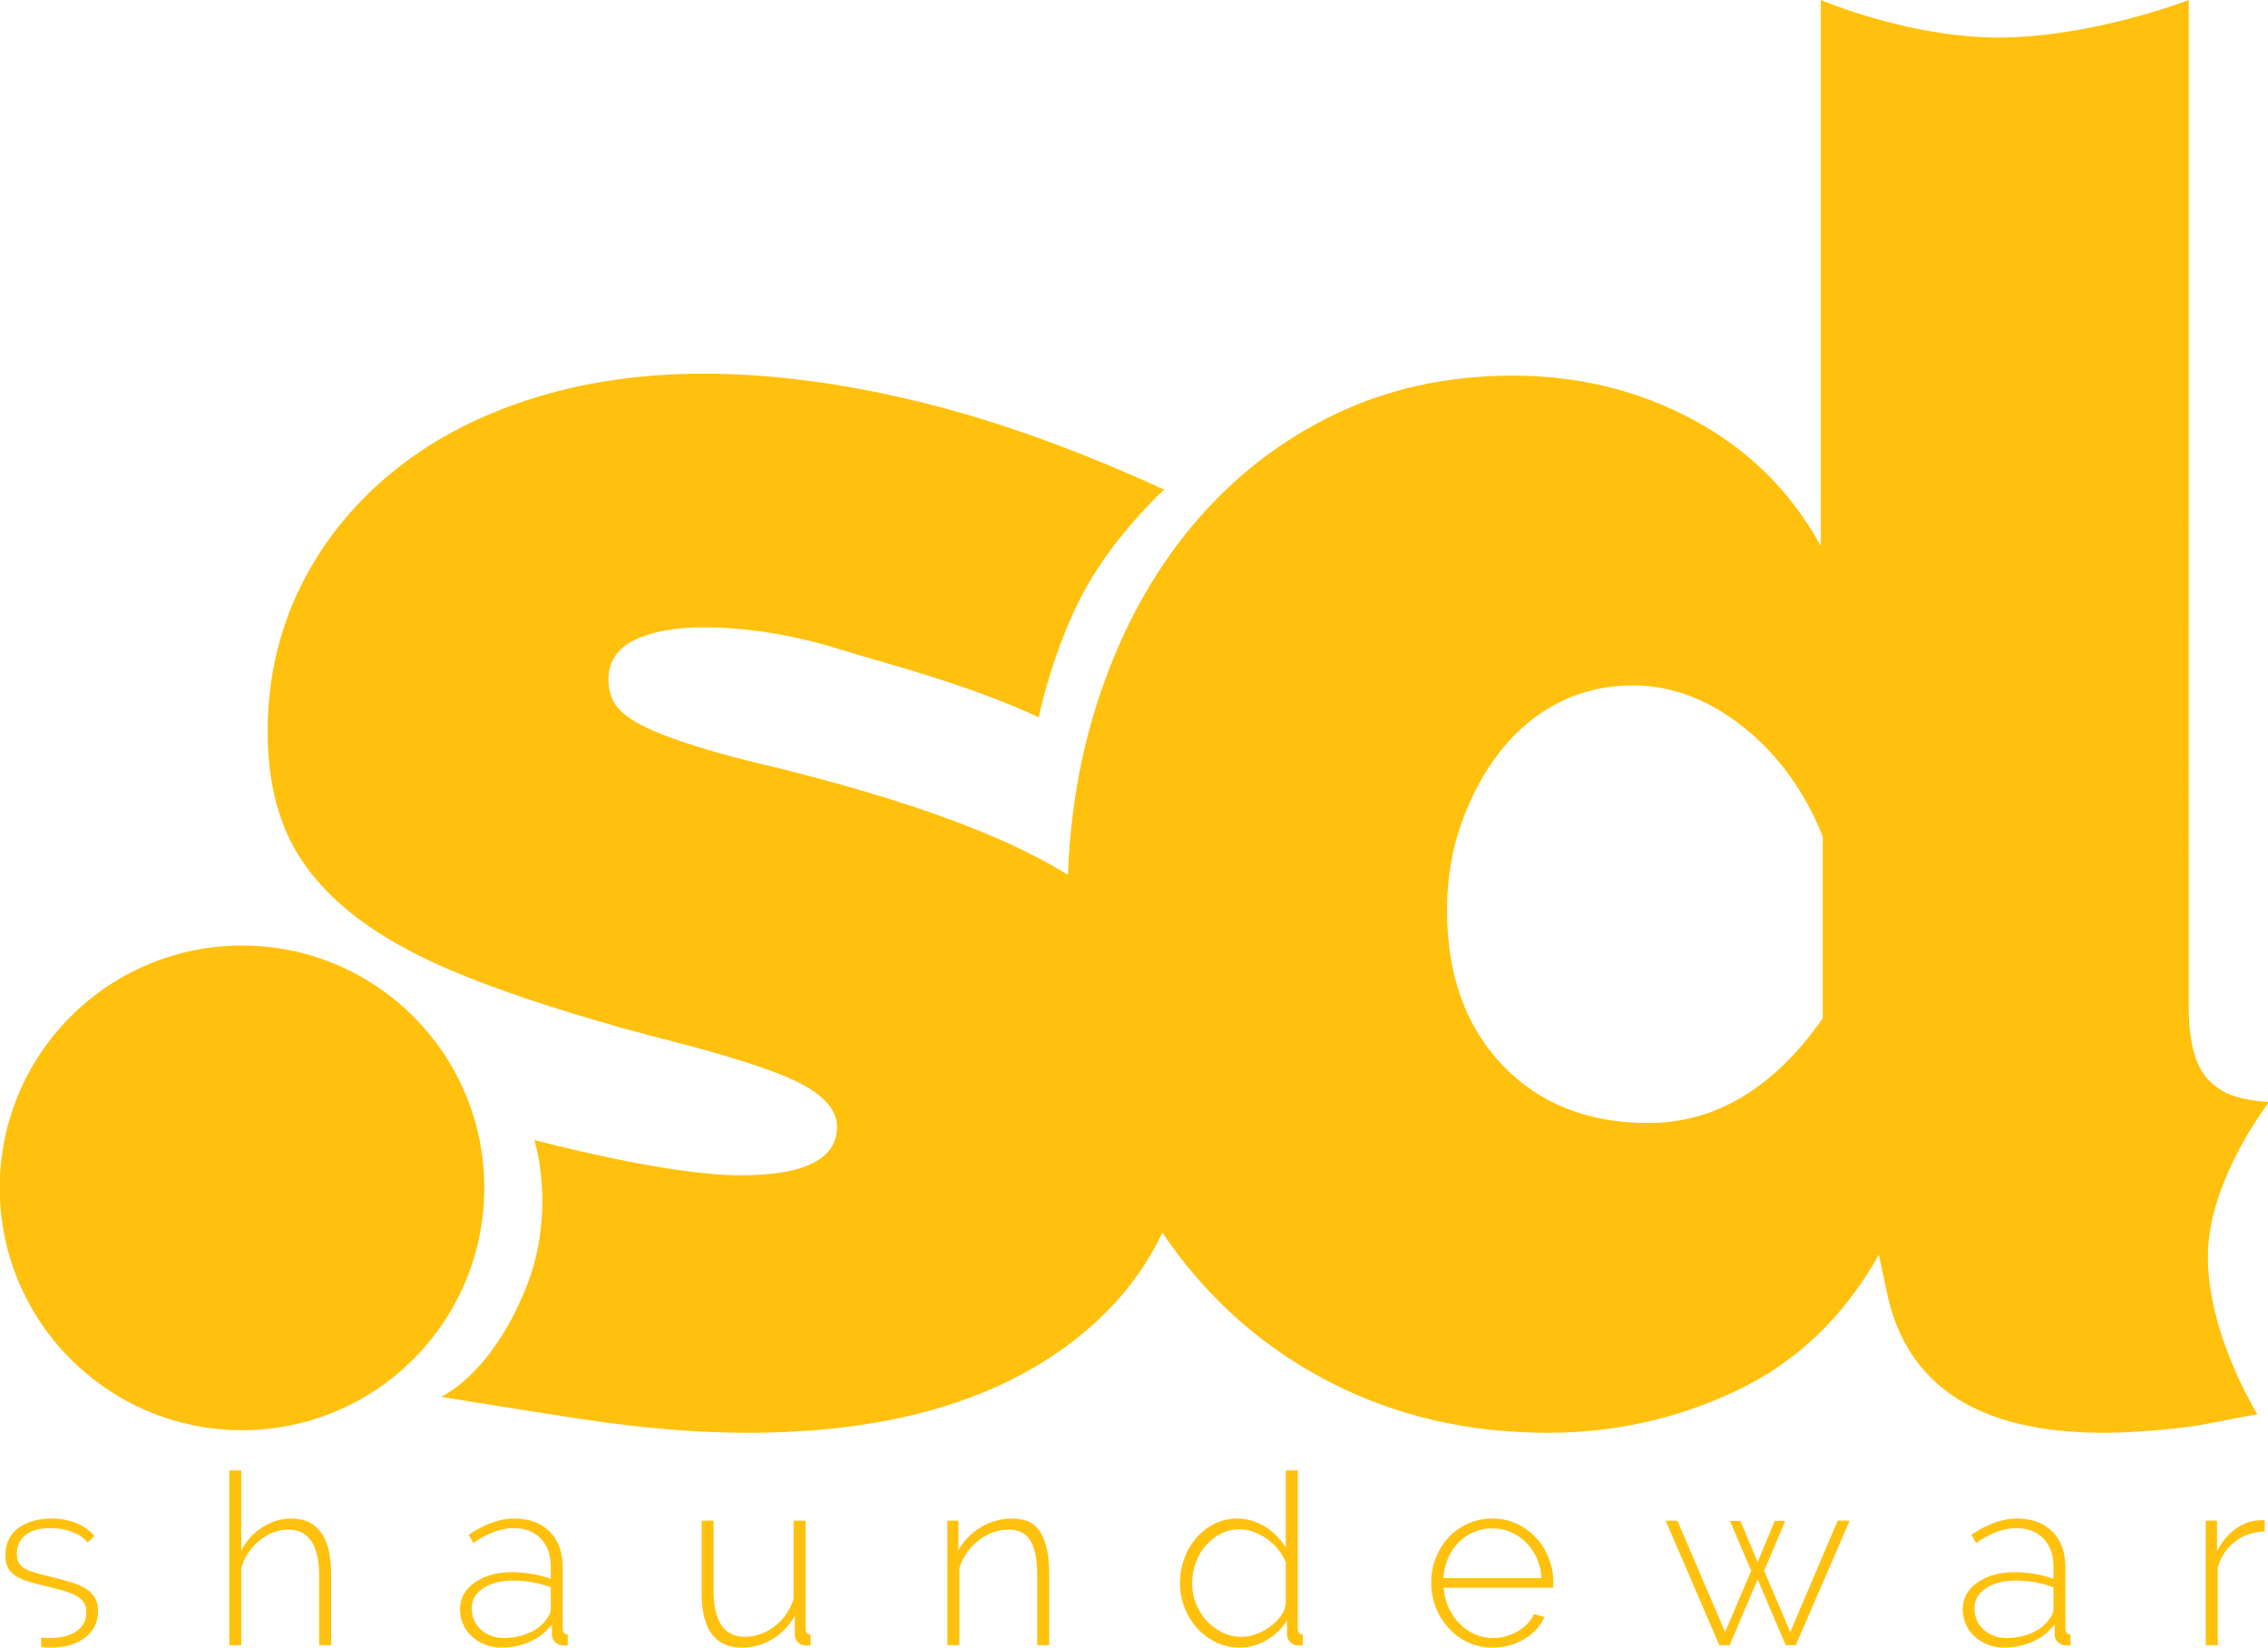 <?xml version="1.0" encoding="utf-8"?>
<!-- Generator: Adobe Illustrator 16.0.0, SVG Export Plug-In . SVG Version: 6.00 Build 0)  -->
<!DOCTYPE svg PUBLIC "-//W3C//DTD SVG 1.1//EN" "http://www.w3.org/Graphics/SVG/1.1/DTD/svg11.dtd">
<svg version="1.1" id="Layer_1" xmlns="http://www.w3.org/2000/svg" xmlns:xlink="http://www.w3.org/1999/xlink" x="0px" y="0px"
	 width="443px" height="322px" viewBox="0 0 443 322" enable-background="new 0 0 443 322" xml:space="preserve">
<g id="Logo_1_">
	<path id="dot" fill-rule="evenodd" clip-rule="evenodd" fill="#FFC10D" d="M47.272,184.728c26.137,0,47.323,21.194,47.323,47.344
		c0,26.146-21.186,47.343-47.323,47.343s-47.323-21.197-47.323-47.343C-0.051,205.922,21.135,184.728,47.272,184.728z"/>
	<g>
		<g>
			<path fill="#FFC10D" d="M443.215,215.308c-6.56-0.501-9.39-1.768-11.91-4.414c-2.521-2.655-3.782-7.378-3.782-14.187V0
				c0,0-18.853,7.327-37.249,7.327C372.752,7.327,355.654,0,355.654,0v106.676c-5.811-10.593-14.064-18.785-24.781-24.59
				c-10.726-5.798-22.51-8.702-35.368-8.702c-12.863,0-24.586,2.59-35.181,7.757C249.733,86.311,240.592,93.5,232.9,102.7
				c-7.696,9.212-13.684,20.115-17.969,32.726c-3.76,11.058-5.868,22.891-6.331,35.495c-5.044-3.11-10.987-6.056-17.875-8.829
				c-10.342-4.161-23.077-8.131-38.208-11.914c-6.56-1.515-12.042-2.962-16.452-4.353c-4.416-1.382-7.885-2.706-10.402-3.97
				c-2.524-1.258-4.292-2.583-5.297-3.974c-1.01-1.38-1.511-3.082-1.511-5.106c0-3.528,1.702-6.11,5.106-7.753
				c3.404-1.639,7.877-2.457,13.429-2.457c8.567,0,17.523,1.454,26.856,4.349c9.327,2.899,24.519,6.664,38.642,13.217
				c0,0,2.785-13.596,9.113-25.085c5.9-10.719,15.374-19.386,15.374-19.386c-15.887-7.311-31.795-13.195-47.051-16.978
				c-15.261-3.783-29.57-5.676-42.934-5.676c-12.36,0-23.773,1.704-34.236,5.108c-10.467,3.404-19.48,8.264-27.045,14.561
				c-7.565,6.31-13.429,13.75-17.59,22.322c-4.162,8.576-6.24,17.908-6.24,27.992c0,7.565,1.256,14.186,3.781,19.858
				c2.519,5.674,6.68,10.846,12.484,15.512c5.796,4.666,13.488,8.889,23.075,12.672c9.579,3.782,21.43,7.565,35.557,11.348
				c14.119,3.534,23.7,6.56,28.746,9.076c5.043,2.524,7.567,5.428,7.567,8.702c0,6.307-6.305,9.459-18.914,9.459
				c-14.547,0-40.206-6.898-40.206-6.898s4.473,13.845-1.708,29.081c-6.906,17.005-16.518,21.093-16.518,21.093
				s23.5,3.88,33.088,5.143c9.581,1.258,18.535,1.894,26.856,1.894c26.728,0,47.852-5.921,63.36-17.782
				c7.857-6.005,13.716-13.115,17.593-21.321c2.435,3.593,5.07,6.991,7.939,10.165c8.323,9.206,18.218,16.332,29.692,21.373
				s24.023,7.565,37.64,7.565c13.111,0,25.47-2.777,37.07-8.323c11.597-5.546,20.808-14.373,27.615-26.479l1.515,7.188
				c3.783,18.413,17.9,27.615,42.368,27.615c4.279,0,9.198-0.322,14.752-0.945c5.538-0.635,7.989-1.408,15.302-2.667
				c0,0-9.675-15.477-9.675-30.787C431.26,230.577,443.215,215.308,443.215,215.308z M356.028,179.532c0,9.41,0,19.438,0,19.438
				c-9.585,13.625-20.938,20.433-34.049,20.433c-11.853,0-21.369-3.786-28.556-11.353c-7.187-7.565-10.782-17.646-10.782-30.262
				c0-6.051,0.949-11.727,2.838-17.02c1.894-5.295,4.41-9.958,7.565-13.997c3.152-4.029,6.931-7.187,11.349-9.457
				c4.41-2.268,9.268-3.404,14.565-3.404c7.565,0,14.752,2.714,21.564,8.131c6.808,5.428,11.971,12.549,15.505,21.374
				C356.028,163.416,356.028,171.229,356.028,179.532z"/>
		</g>
	</g>
	<g id="name_1_">
		<path fill="#FFC10D" d="M9.797,321.892c-0.527,0-1.049-0.024-1.564-0.073c-0.071-0.008-0.193-0.036-0.193-0.036l-0.018-1.837
			c0,0,0.138-0.016,0.211-0.008c0.509,0.057,1.028,0.086,1.564,0.086c2.121,0,3.83-0.444,5.122-1.332
			c1.295-0.888,1.94-2.13,1.94-3.722c0-0.749-0.161-1.38-0.489-1.894c-0.328-0.517-0.818-0.948-1.474-1.307
			c-0.655-0.362-1.466-0.685-2.433-0.961c-0.967-0.285-2.091-0.578-3.368-0.888c-1.372-0.317-2.567-0.627-3.581-0.937
			c-1.014-0.313-1.845-0.688-2.502-1.124c-0.654-0.439-1.146-0.969-1.474-1.588c-0.326-0.627-0.489-1.421-0.489-2.391
			c0-1.217,0.232-2.275,0.698-3.18c0.468-0.904,1.116-1.653,1.942-2.248c0.827-0.59,1.777-1.034,2.854-1.327
			c1.075-0.301,2.223-0.448,3.438-0.448c1.902,0,3.585,0.318,5.051,0.957c1.468,0.644,2.606,1.462,3.417,2.456l-1.31,1.266
			c-0.812-0.94-1.865-1.641-3.16-2.104c-1.292-0.473-2.673-0.705-4.139-0.705c-0.904,0-1.755,0.094-2.551,0.281
			c-0.794,0.188-1.49,0.484-2.083,0.888c-0.591,0.407-1.059,0.933-1.401,1.571c-0.344,0.636-0.513,1.393-0.513,2.269
			c0,0.717,0.116,1.295,0.348,1.73c0.234,0.436,0.609,0.811,1.122,1.124c0.517,0.31,1.179,0.582,1.989,0.814
			c0.813,0.235,1.78,0.496,2.903,0.773c1.527,0.374,2.883,0.732,4.07,1.075c1.183,0.346,2.172,0.766,2.971,1.266
			c0.794,0.497,1.402,1.092,1.822,1.775c0.424,0.688,0.633,1.56,0.633,2.618c0,2.187-0.849,3.926-2.551,5.221
			C14.903,321.249,12.635,321.892,9.797,321.892z"/>
		<path fill="#FFC10D" d="M64.676,321.428h-2.339V307.86c0-3.025-0.517-5.285-1.543-6.783c-1.03-1.499-2.526-2.248-4.493-2.248
			c-0.998,0-1.979,0.188-2.946,0.562c-0.969,0.375-1.863,0.904-2.692,1.593c-0.829,0.684-1.551,1.49-2.174,2.41
			c-0.625,0.92-1.077,1.91-1.358,2.969v15.065h-2.339v-34.154h2.339v15.628c0.998-1.906,2.378-3.417,4.141-4.536
			c1.761-1.124,3.657-1.687,5.685-1.687c1.339,0,2.494,0.249,3.463,0.75c0.967,0.496,1.767,1.213,2.409,2.149
			c0.639,0.937,1.105,2.068,1.402,3.392c0.297,1.324,0.446,2.814,0.446,4.467V321.428z"/>
		<path fill="#FFC10D" d="M97.892,321.892c-1.122,0-2.176-0.191-3.158-0.582c-0.983-0.391-1.842-0.92-2.573-1.592
			c-0.735-0.668-1.305-1.466-1.708-2.386c-0.407-0.921-0.609-1.906-0.609-2.973c0-1.059,0.25-2.024,0.747-2.899
			c0.499-0.871,1.201-1.629,2.107-2.268c0.904-0.64,1.973-1.137,3.205-1.499c1.231-0.354,2.596-0.537,4.094-0.537
			c1.311,0,2.634,0.118,3.978,0.354c1.337,0.232,2.539,0.555,3.602,0.957v-2.386c0-2.309-0.656-4.141-1.965-5.497
			c-1.309-1.355-3.09-2.036-5.336-2.036c-1.213,0-2.488,0.253-3.813,0.749c-1.323,0.501-2.659,1.218-3.999,2.154l-0.935-1.592
			c3.15-2.121,6.112-3.181,8.887-3.181c2.934,0,5.247,0.848,6.949,2.55c1.698,1.697,2.549,4.047,2.549,7.044v11.882
			c0,0.777,0.328,1.168,0.981,1.168v2.105c-0.155,0.028-0.301,0.049-0.444,0.049c-0.14,0-0.272,0-0.399,0
			c-0.558,0-1.073-0.195-1.541-0.586c-0.466-0.392-0.703-0.896-0.703-1.523v-2.011c-1.124,1.466-2.549,2.589-4.279,3.367
			C101.796,321.501,99.919,321.892,97.892,321.892z M98.36,320.023c1.806,0,3.478-0.338,5.004-1.006
			c1.529-0.672,2.667-1.58,3.414-2.736c0.529-0.623,0.798-1.246,0.798-1.873v-4.3c-2.372-0.876-4.807-1.312-7.301-1.312
			c-2.431,0-4.398,0.497-5.894,1.498c-1.499,0.994-2.246,2.305-2.246,3.926c0,0.814,0.155,1.58,0.468,2.297
			c0.312,0.716,0.747,1.327,1.309,1.849c0.562,0.513,1.226,0.916,1.989,1.213C96.666,319.877,97.486,320.023,98.36,320.023z"/>
		<path fill="#FFC10D" d="M144.86,321.892c-5.208,0-7.814-3.583-7.814-10.758v-14.035h2.339v13.71c0,5.985,2.044,8.982,6.132,8.982
			c1.026,0,2.034-0.18,3.015-0.537c0.981-0.358,1.896-0.859,2.736-1.499c0.843-0.639,1.584-1.413,2.223-2.321
			c0.637-0.899,1.146-1.897,1.521-2.988v-15.347h2.339v21.056c0,0.777,0.326,1.168,0.981,1.168v2.105
			c-0.188,0.028-0.342,0.049-0.466,0.049c-0.126,0-0.25,0-0.375,0c-0.657,0-1.195-0.195-1.614-0.586
			c-0.421-0.392-0.631-0.896-0.631-1.523v-3.697c-1.093,1.967-2.559,3.494-4.399,4.585
			C149.01,321.347,147.013,321.892,144.86,321.892z"/>
		<path fill="#FFC10D" d="M204.931,321.428h-2.339V307.86c0-3.151-0.442-5.439-1.333-6.877c-0.886-1.438-2.315-2.154-4.28-2.154
			c-1.03,0-2.052,0.188-3.064,0.562c-1.014,0.375-1.95,0.904-2.81,1.593c-0.857,0.684-1.612,1.49-2.266,2.41
			c-0.653,0.92-1.142,1.91-1.449,2.969v15.065h-2.341v-24.329h2.152v5.803c0.497-0.937,1.122-1.784,1.871-2.55
			c0.749-0.766,1.574-1.417,2.481-1.967c0.904-0.545,1.877-0.965,2.922-1.258c1.046-0.301,2.113-0.448,3.207-0.448
			c2.651,0,4.521,0.929,5.613,2.785c1.091,1.857,1.637,4.512,1.637,7.973V321.428z"/>
		<path fill="#FFC10D" d="M242.172,321.892c-1.686,0-3.245-0.35-4.679-1.05c-1.438-0.7-2.676-1.637-3.718-2.806
			c-1.047-1.169-1.856-2.513-2.435-4.023s-0.863-3.082-0.863-4.703c0-1.686,0.276-3.29,0.839-4.82
			c0.562-1.527,1.344-2.867,2.341-4.023c0.998-1.152,2.175-2.072,3.53-2.757c1.36-0.688,2.847-1.03,4.471-1.03
			c1.059,0,2.061,0.159,3.014,0.465c0.953,0.317,1.824,0.729,2.622,1.241c0.794,0.518,1.519,1.116,2.175,1.805
			c0.651,0.684,1.217,1.417,1.686,2.198v-15.114h2.337v30.881c0,0.777,0.326,1.168,0.985,1.168v2.105
			c-0.158,0.028-0.301,0.049-0.423,0.049c-0.123,0-0.253,0-0.375,0c-0.685,0-1.242-0.22-1.661-0.655
			c-0.42-0.439-0.632-0.925-0.632-1.454v-2.806c-0.997,1.621-2.333,2.916-3.998,3.881
			C245.718,321.411,243.979,321.892,242.172,321.892z M242.591,319.791c0.843,0,1.747-0.171,2.716-0.513
			c0.961-0.347,1.869-0.823,2.712-1.434c0.843-0.603,1.552-1.299,2.126-2.081c0.578-0.777,0.912-1.616,1.01-2.524v-8.001
			c-0.342-0.871-0.839-1.702-1.475-2.5c-0.639-0.798-1.368-1.482-2.178-2.061c-0.811-0.578-1.682-1.034-2.618-1.381
			c-0.937-0.342-1.841-0.517-2.712-0.517c-1.405,0-2.676,0.31-3.812,0.912c-1.14,0.61-2.126,1.409-2.948,2.39
			c-0.83,0.981-1.462,2.105-1.897,3.368c-0.436,1.262-0.651,2.565-0.651,3.909c0,1.4,0.244,2.728,0.745,3.974
			s1.193,2.354,2.081,3.322c0.888,0.97,1.922,1.727,3.09,2.293C239.948,319.51,241.219,319.791,242.591,319.791z"/>
		<path fill="#FFC10D" d="M291.571,321.892c-1.71,0-3.307-0.333-4.772-1.001c-1.466-0.676-2.736-1.597-3.811-2.761
			c-1.075-1.173-1.918-2.521-2.525-4.048c-0.61-1.531-0.912-3.168-0.912-4.91c0-1.719,0.302-3.331,0.912-4.846
			c0.607-1.511,1.441-2.834,2.501-3.975c1.059-1.14,2.324-2.035,3.79-2.691c1.471-0.655,3.042-0.981,4.728-0.981
			c1.711,0,3.299,0.334,4.748,1.002c1.449,0.676,2.704,1.58,3.763,2.72c1.059,1.137,1.897,2.464,2.508,3.975
			c0.606,1.515,0.912,3.111,0.912,4.797c0,0.154-0.008,0.35-0.024,0.586c-0.017,0.229-0.024,0.383-0.024,0.439h-21.381
			c0.094,1.405,0.423,2.708,0.981,3.909c0.562,1.197,1.27,2.235,2.129,3.111c0.859,0.871,1.849,1.56,2.973,2.061
			c1.12,0.496,2.325,0.745,3.604,0.745c0.839,0,1.678-0.118,2.5-0.351c0.827-0.232,1.593-0.55,2.297-0.961
			c0.7-0.403,1.323-0.896,1.865-1.47c0.549-0.578,0.977-1.21,1.29-1.897l2.057,0.562c-0.375,0.871-0.896,1.678-1.563,2.411
			c-0.676,0.732-1.454,1.363-2.346,1.893c-0.884,0.534-1.86,0.945-2.919,1.242C293.786,321.745,292.695,321.892,291.571,321.892z
			 M301.115,308.324c-0.089-1.433-0.415-2.744-0.956-3.925c-0.55-1.189-1.25-2.207-2.105-3.07c-0.863-0.855-1.849-1.522-2.973-2.012
			c-1.124-0.48-2.32-0.725-3.6-0.725c-1.278,0-2.483,0.244-3.607,0.725c-1.12,0.489-2.109,1.156-2.964,2.012
			c-0.863,0.863-1.548,1.89-2.061,3.091c-0.514,1.201-0.818,2.504-0.912,3.904H301.115z"/>
		<path fill="#FFC10D" d="M358.944,297.099h2.337l-10.525,24.329h-1.967l-5.473-12.867l-5.473,12.867h-2.012l-10.48-24.329h2.292
			l9.313,21.756l5.098-11.979l-4.161-9.731h2.057l3.367,8.05l3.322-8.05h2.057l-4.116,9.731l5.102,11.979L358.944,297.099z"/>
		<path fill="#FFC10D" d="M391.409,321.892c-1.12,0-2.175-0.191-3.156-0.582c-0.985-0.391-1.84-0.92-2.573-1.592
			c-0.732-0.668-1.303-1.466-1.706-2.386c-0.407-0.921-0.61-1.906-0.61-2.973c0-1.059,0.248-2.024,0.745-2.899
			c0.505-0.871,1.205-1.629,2.109-2.268c0.903-0.64,1.971-1.137,3.204-1.499c1.233-0.354,2.598-0.537,4.097-0.537
			c1.307,0,2.634,0.118,3.974,0.354c1.34,0.232,2.541,0.555,3.604,0.957v-2.386c0-2.309-0.655-4.141-1.967-5.497
			c-1.307-1.355-3.09-2.036-5.334-2.036c-1.213,0-2.487,0.253-3.811,0.749c-1.328,0.501-2.659,1.218-4.003,2.154l-0.937-1.592
			c3.151-2.121,6.115-3.181,8.893-3.181c2.932,0,5.245,0.848,6.946,2.55c1.702,1.697,2.55,4.047,2.55,7.044v11.882
			c0,0.777,0.329,1.168,0.985,1.168v2.105c-0.155,0.028-0.31,0.049-0.448,0.049s-0.272,0-0.399,0c-0.562,0-1.074-0.195-1.543-0.586
			c-0.468-0.392-0.7-0.896-0.7-1.523v-2.011c-1.12,1.466-2.549,2.589-4.279,3.367C395.318,321.501,393.437,321.892,391.409,321.892z
			 M391.877,320.023c1.809,0,3.478-0.338,5.009-1.006c1.522-0.672,2.667-1.58,3.412-2.736c0.529-0.623,0.798-1.246,0.798-1.873v-4.3
			c-2.369-0.876-4.805-1.312-7.301-1.312c-2.431,0-4.394,0.497-5.892,1.498c-1.499,0.994-2.248,2.305-2.248,3.926
			c0,0.814,0.155,1.58,0.469,2.297c0.31,0.716,0.749,1.327,1.307,1.849c0.563,0.513,1.226,0.916,1.991,1.213
			C390.184,319.877,391.002,320.023,391.877,320.023z"/>
		<path fill="#FFC10D" d="M442.36,299.204c-2.216,0.064-4.138,0.712-5.758,1.941c-1.621,1.234-2.761,2.928-3.412,5.078v15.204
			h-2.346v-24.329h2.203v5.989c0.843-1.718,1.958-3.11,3.343-4.186c1.389-1.075,2.883-1.694,4.471-1.849
			c0.31,0,0.591-0.008,0.839-0.024c0.253-0.017,0.469-0.024,0.66-0.024V299.204z"/>
	</g>
</g>
</svg>
